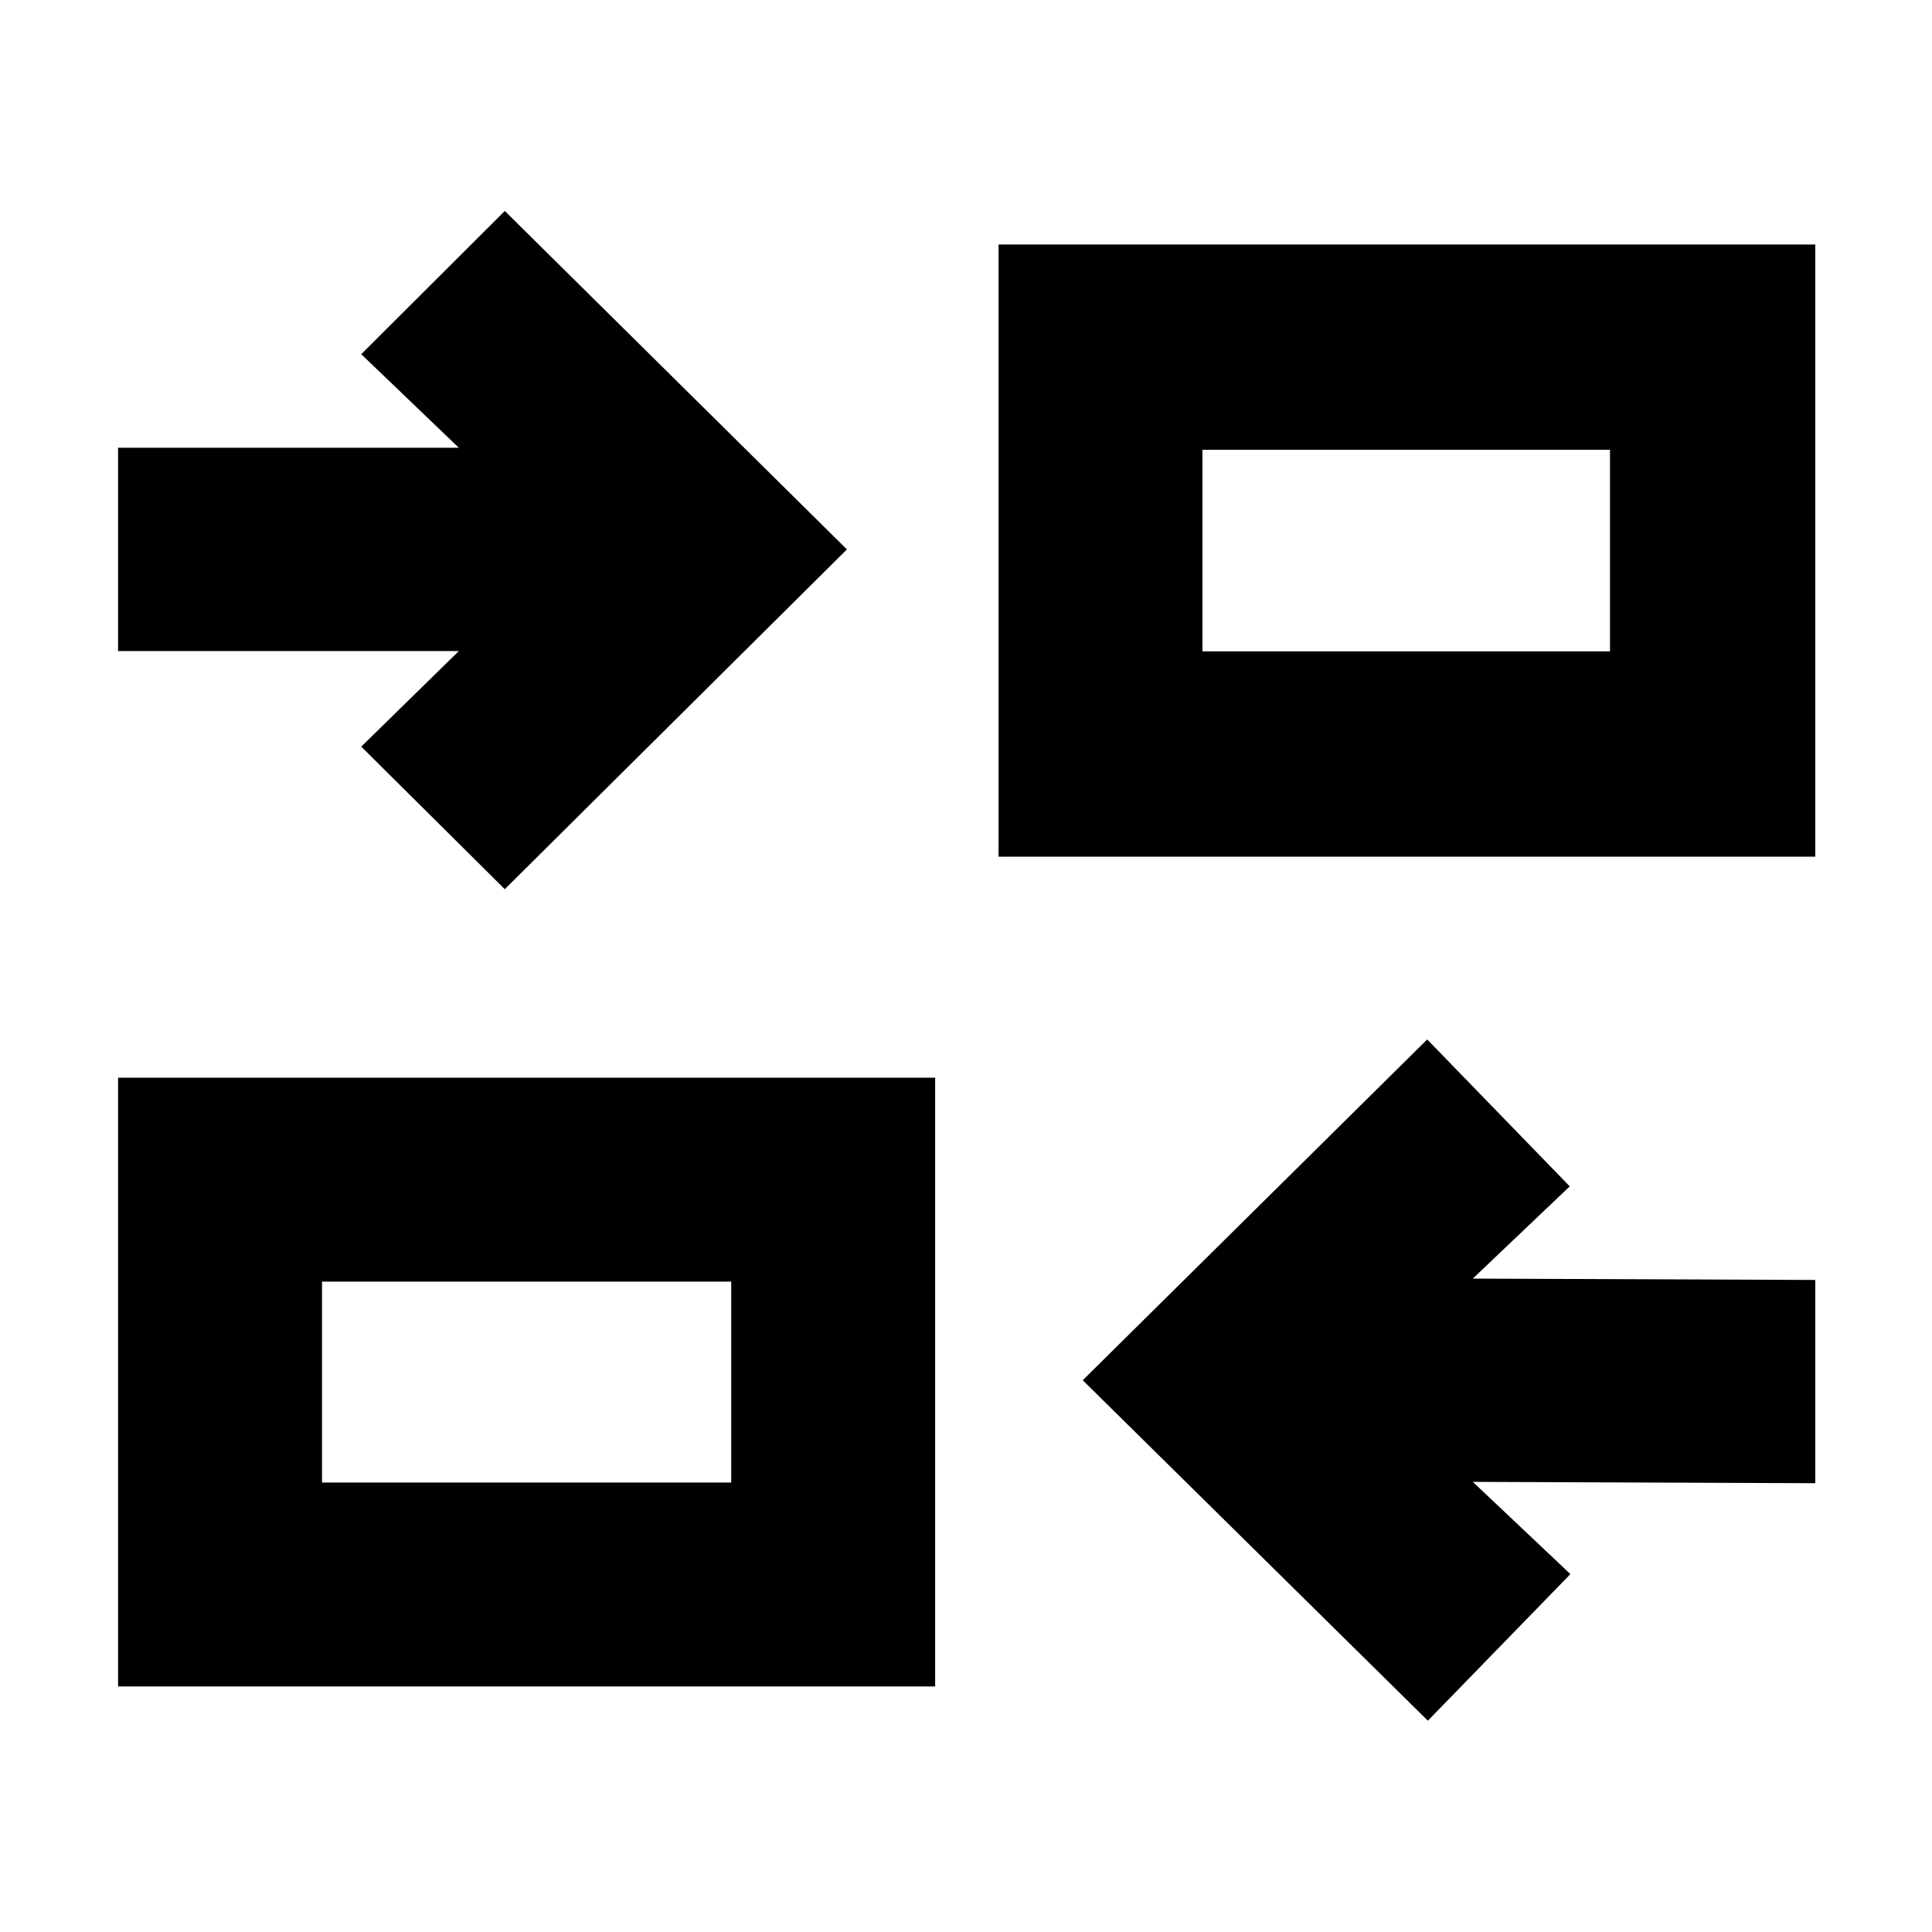 <svg xmlns="http://www.w3.org/2000/svg" height="40" viewBox="0 -960 960 960" width="40"><path d="M709.5-105 538-274.17 709.17-443.5l70.83 73-48.17 45.83L902-324v101l-170.17-.67 48.5 45.84L709.5-105ZM58.67-122v-302.5h406V-122h-406ZM160-223.33h203.33v-99.84H160v99.84Zm90.83-294.84L179.5-589l48.5-47.5H58.67v-101H228L179.5-784l71.33-71.17 170 168.17-170 168.83Zm245.34-16.16V-838.5H902v304.17H496.17Zm101.33-102H800V-736.5H597.5v100.17Zm-234.17 413v-99.84 99.84Zm234.17-413V-736.5v100.17Z"/></svg>